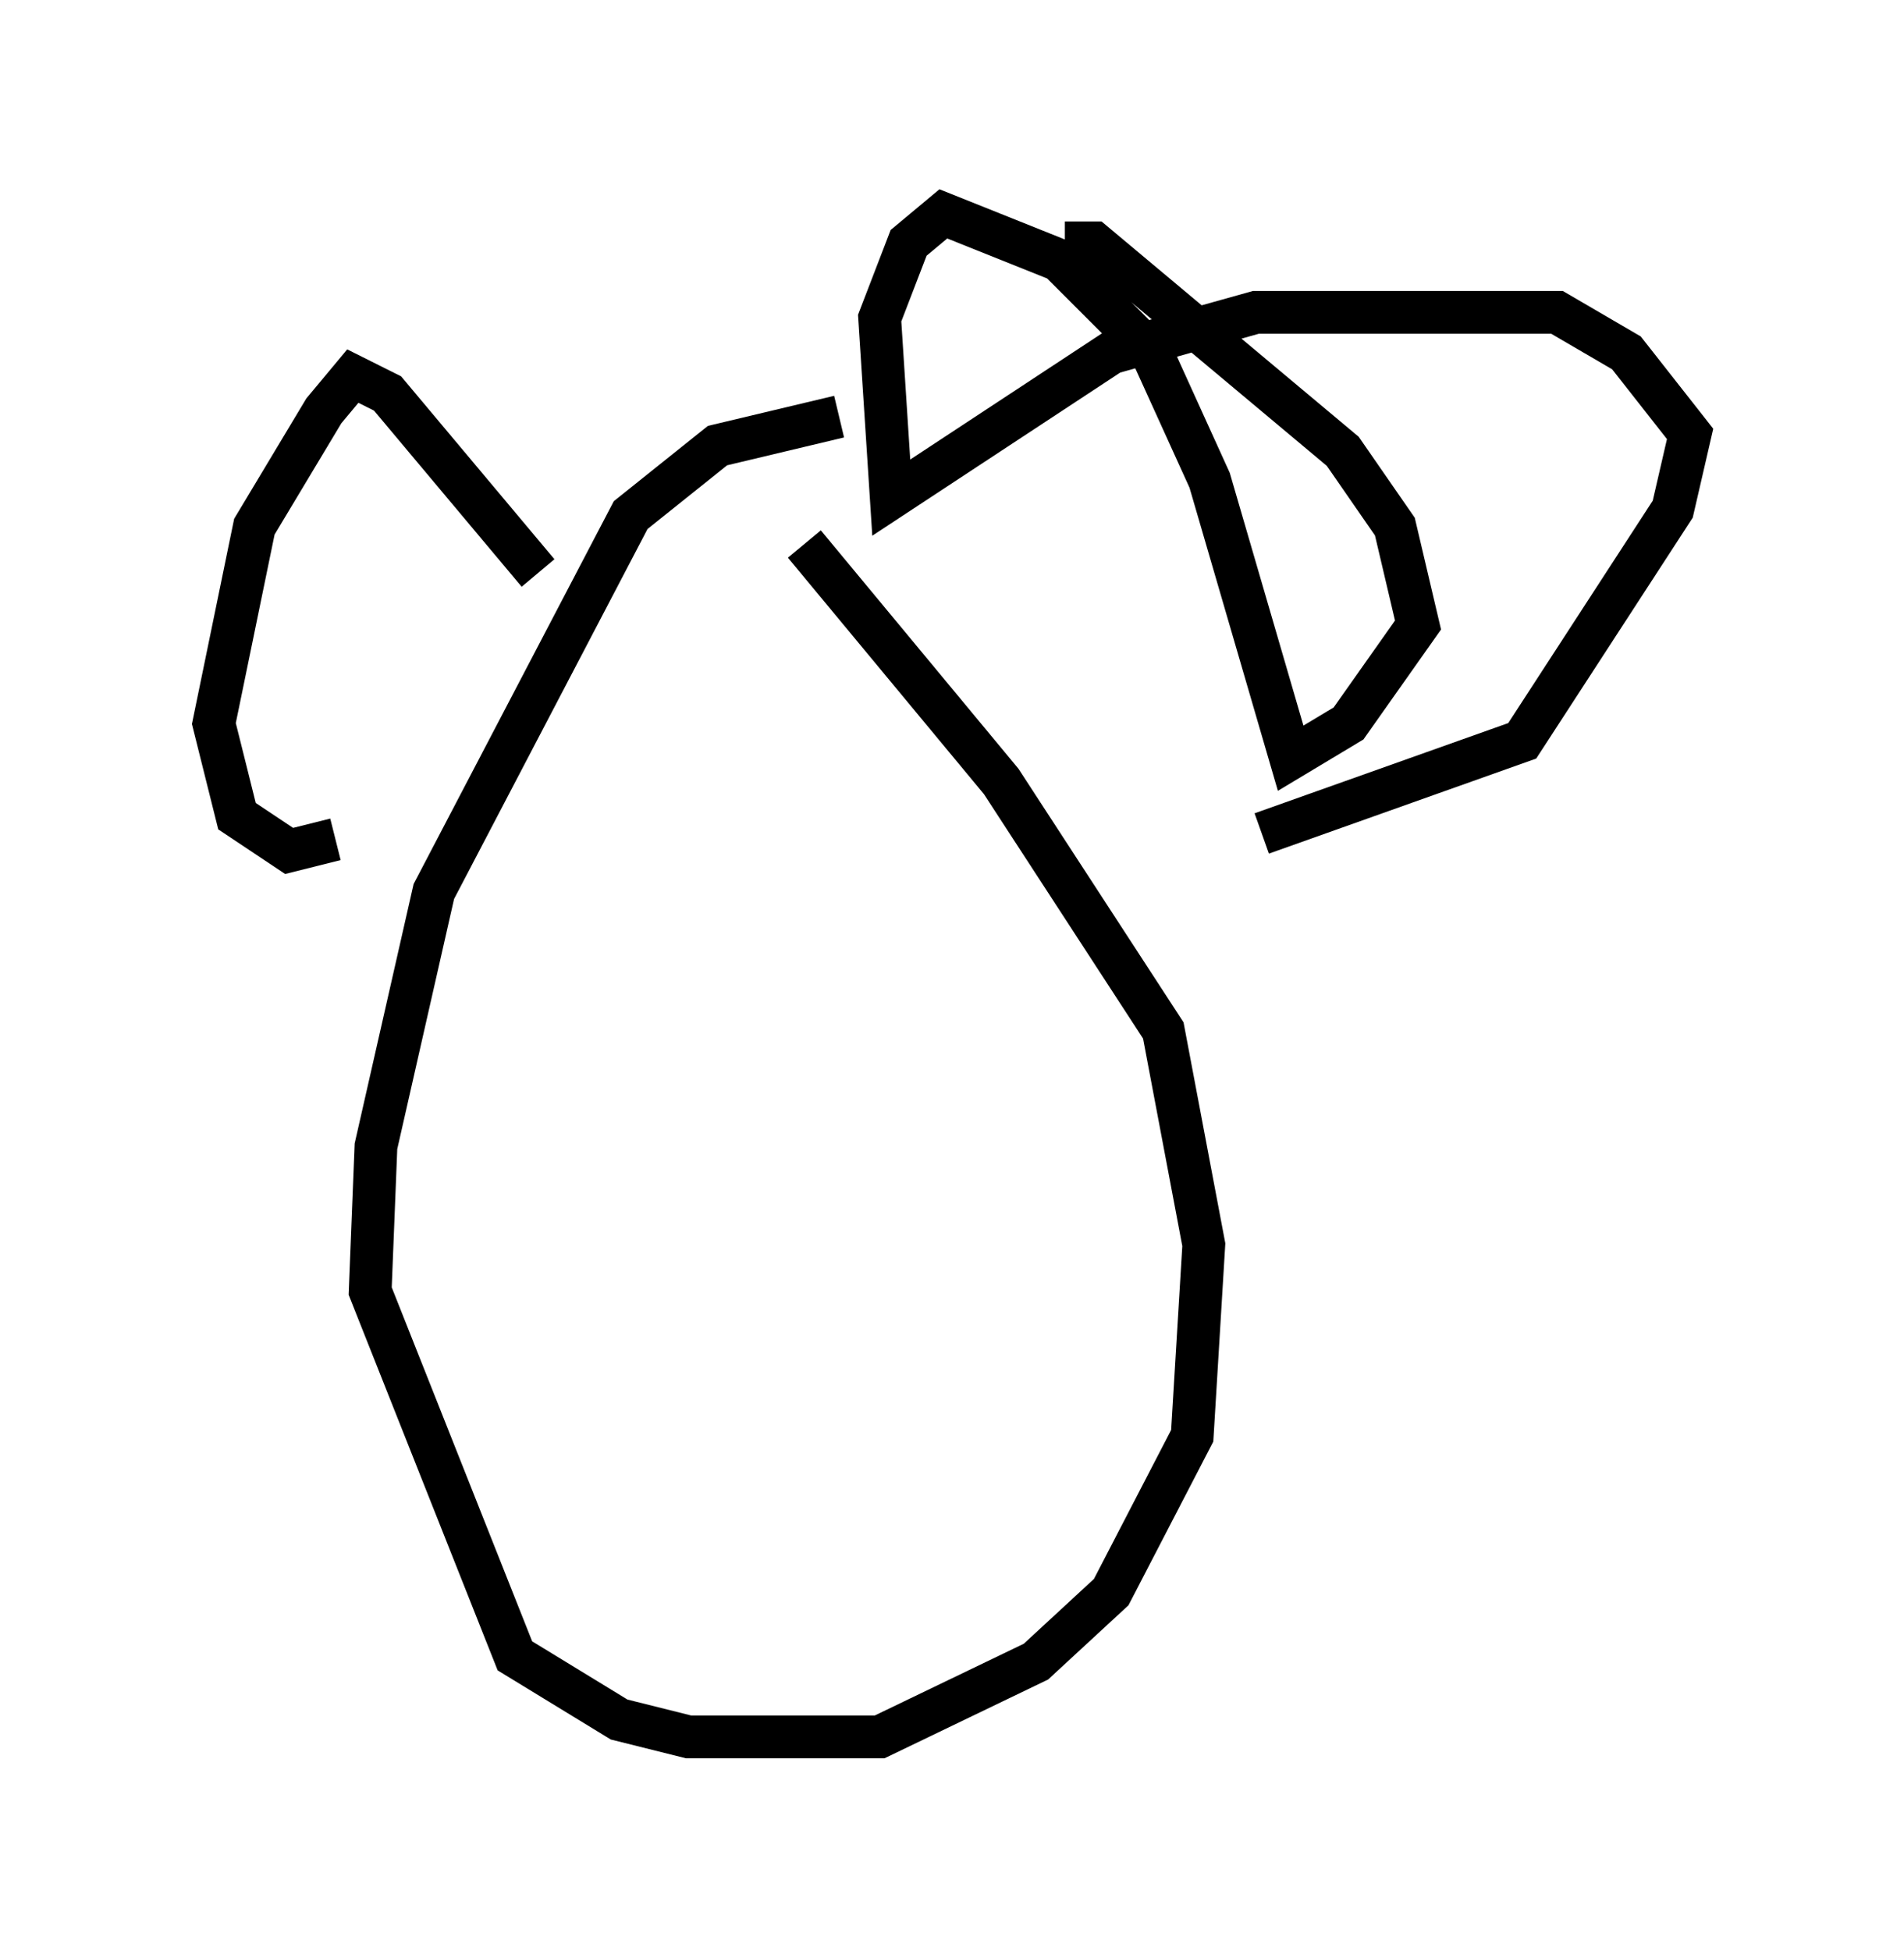 <?xml version="1.0" encoding="utf-8" ?>
<svg baseProfile="full" height="45.588" version="1.1" width="44.506" xmlns="http://www.w3.org/2000/svg" xmlns:ev="http://www.w3.org/2001/xml-events" xmlns:xlink="http://www.w3.org/1999/xlink"><defs /><rect fill="white" height="45.588" width="44.506" x="0" y="0" /><path d="M24.756, 10.683 m-5.142, -0.947 l-2.842, 0.677 -2.03, 1.624 l-4.601, 8.796 -1.353, 5.954 l-0.135, 3.383 3.383, 8.525 l2.436, 1.488 1.624, 0.406 l4.465, 0.0 3.654, -1.759 l1.759, -1.624 1.894, -3.654 l0.271, -4.465 -0.947, -5.007 l-3.789, -5.819 -4.601, -5.548 m-6.225, 0.677 l-3.518, -4.195 -0.812, -0.406 l-0.677, 0.812 -1.624, 2.706 l-0.947, 4.601 0.541, 2.165 l1.218, 0.812 1.083, -0.271 m17.05, -13.938 l0.677, 0.0 5.819, 4.871 l1.218, 1.759 0.541, 2.3 l-1.624, 2.3 -1.353, 0.812 l-1.894, -6.495 -1.353, -2.977 l-2.165, -2.165 -2.706, -1.083 l-0.812, 0.677 -0.677, 1.759 l0.271, 4.195 5.142, -3.383 l3.383, -0.947 7.036, 0.0 l1.624, 0.947 1.488, 1.894 l-0.406, 1.759 -3.518, 5.413 l-6.089, 2.165 " fill="none" stroke="black" stroke-width="1" /></svg>